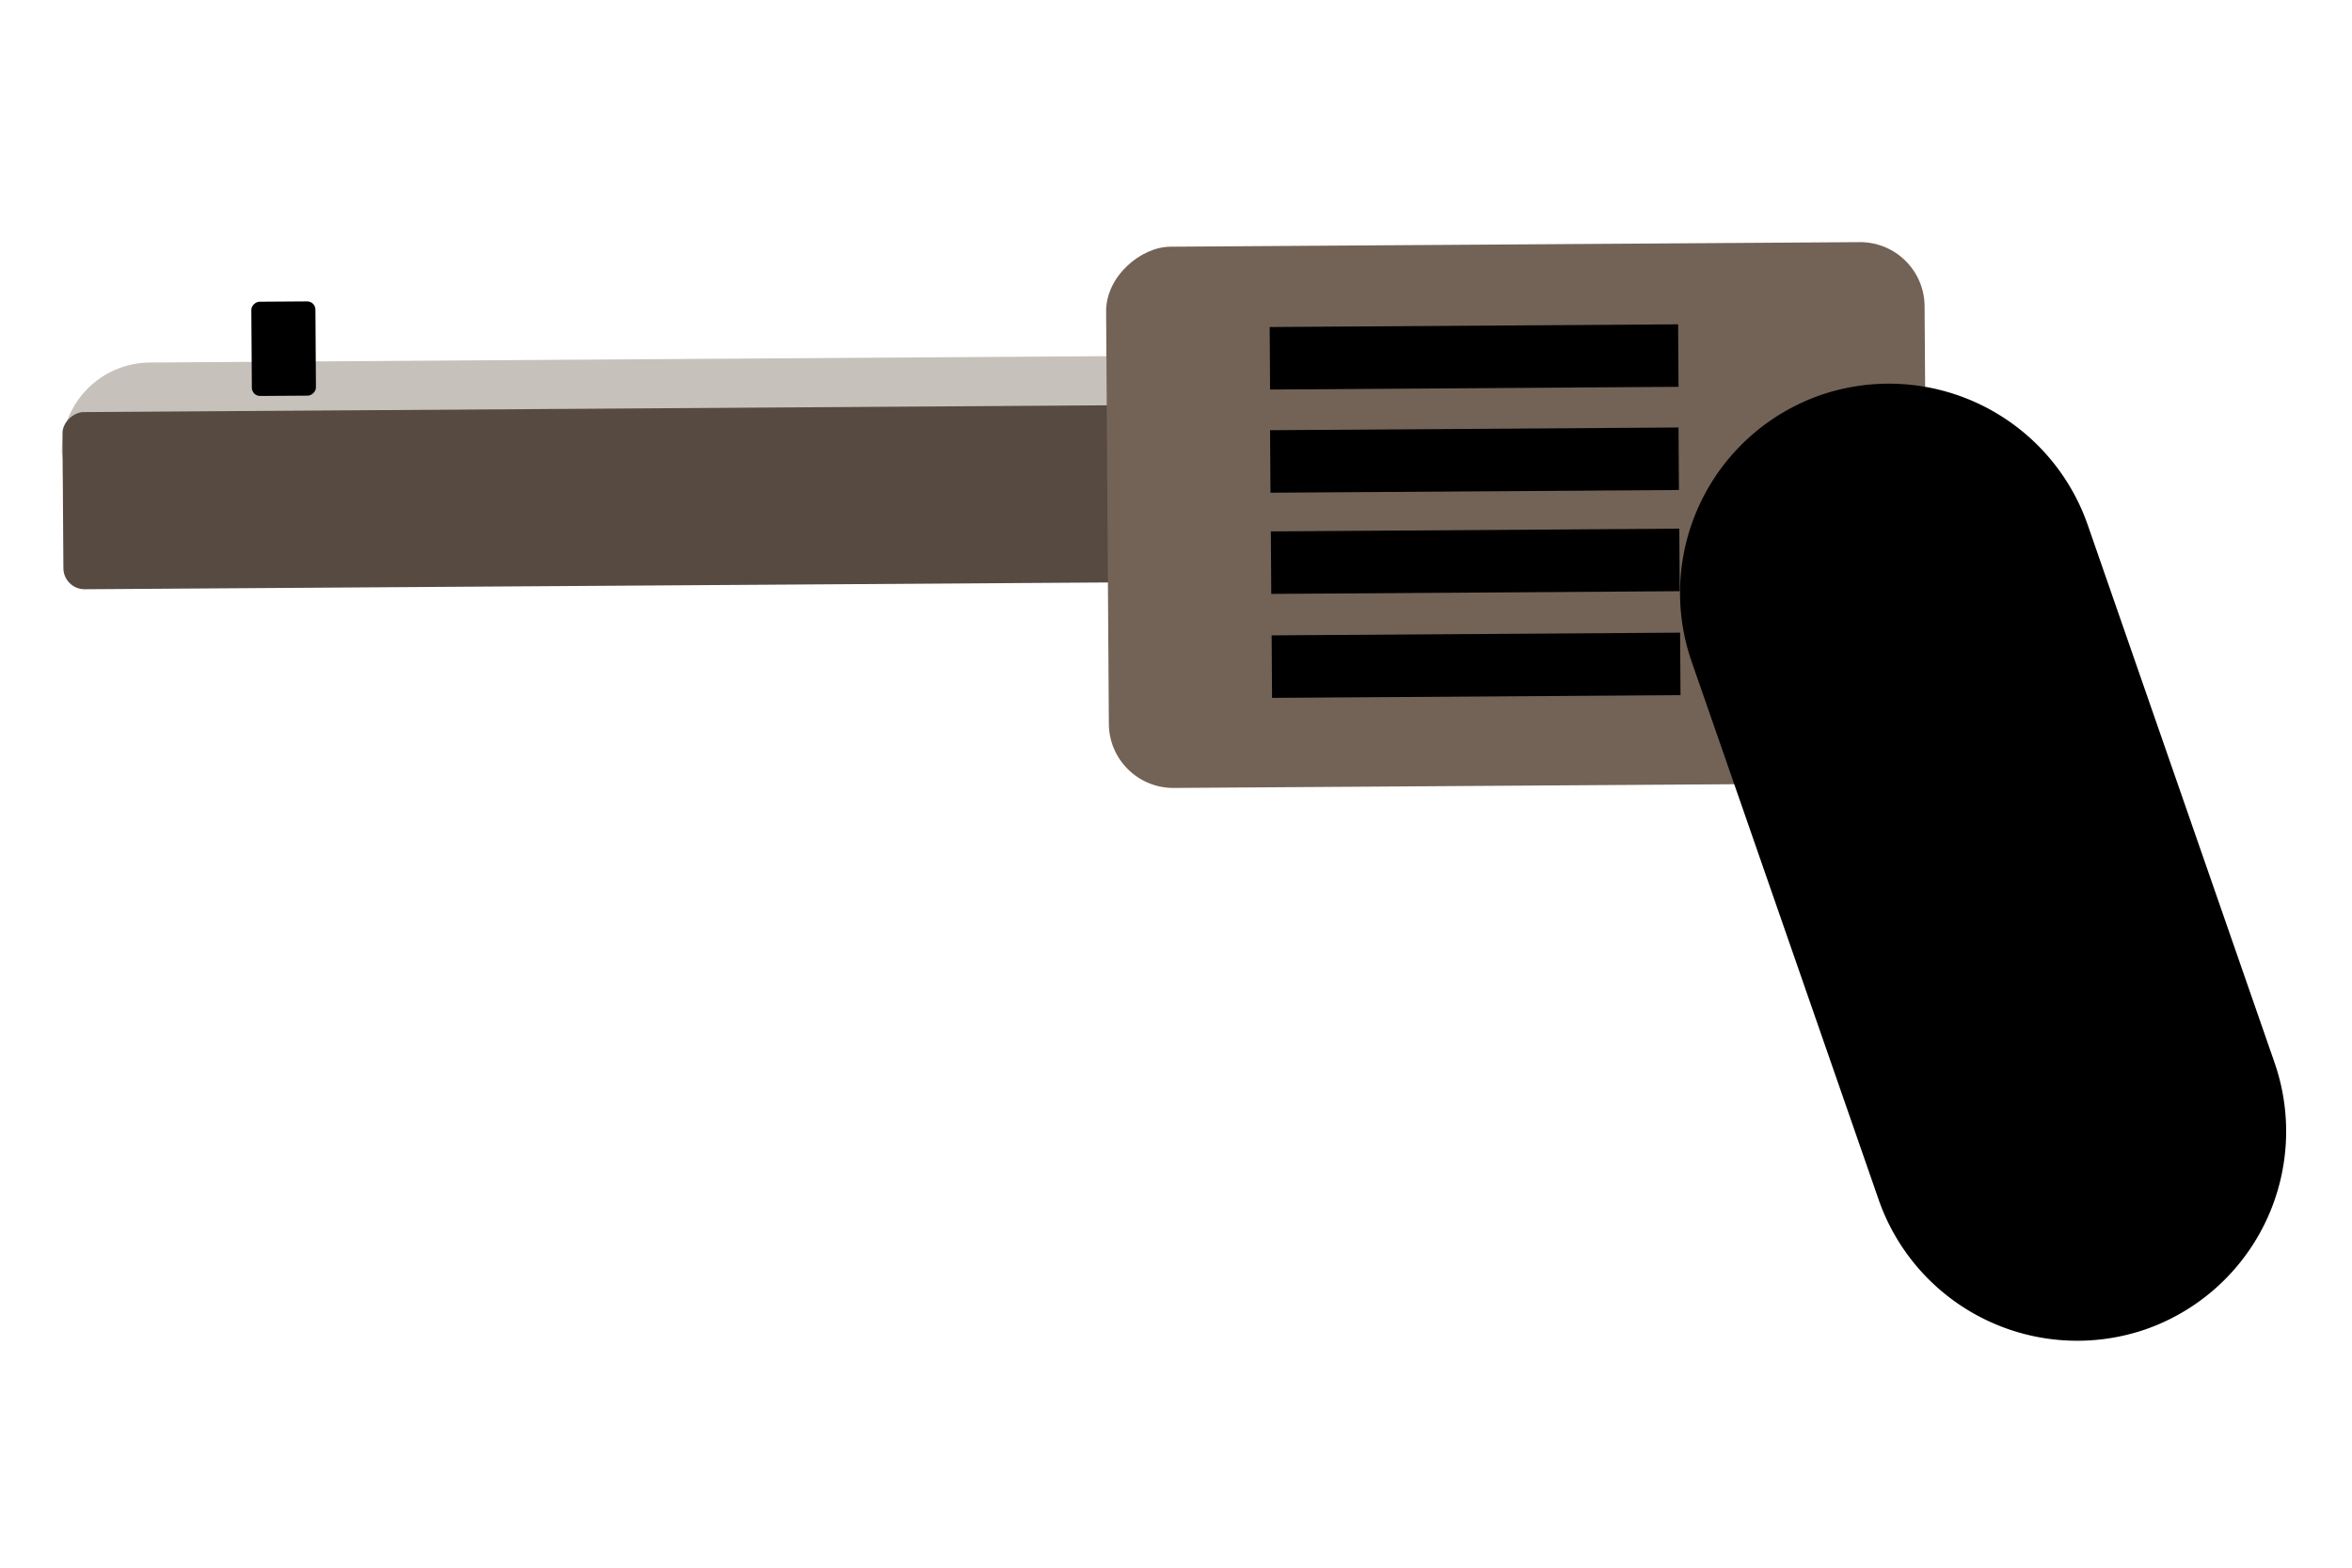 <svg xmlns="http://www.w3.org/2000/svg" xmlns:xlink="http://www.w3.org/1999/xlink" width="120" height="80" viewBox="0 0 120 80">
  <defs>
    <style>
      .cls-1 {
        fill: none;
      }

      .cls-2 {
        fill: #c7c1bc;
      }

      .cls-3 {
        fill: #564a41;
      }

      .cls-4 {
        fill: #736357;
      }

      .cls-5 {
        clip-path: url(#clip-path);
      }

      .cls-6 {
        clip-path: url(#clip-path-2);
      }

      .cls-7 {
        fill: #ffdd80;
      }
    </style>
    <clipPath id="clip-path">
      <rect class="cls-1" x="1910.5" y="-1157.5" width="1920" height="1077"/>
    </clipPath>
    <clipPath id="clip-path-2">
      <rect class="cls-1" x="-91.5" y="-1177.5" width="1919" height="1079"/>
    </clipPath>
  </defs>
  <g id="Instructions">
    <g id="backward_gun" data-name="backward gun">
      <path class="cls-2" d="M3.2,24c0-.16,0-.32,0-.48s-.05-.31-.05-.48h0a4.53,4.53,0,0,1,4.5-4.54l54.05-.36a4.53,4.53,0,0,1,4.56,4.48h0c0,.17,0,.32,0,.48a3.91,3.91,0,0,1,0,.48,4.53,4.53,0,0,1-4.5,4.55l-54,.36A4.54,4.54,0,0,1,3.2,24Z"/>
      <rect class="cls-3" x="30.25" y="-6.21" width="9.04" height="63.11" rx="1.08" transform="translate(59.88 -9.59) rotate(89.62)"/>
      <rect class="cls-4" x="63.59" y="5.4" width="27.62" height="41.76" rx="3.29" transform="translate(103.15 -51.29) rotate(89.62)"/>
      <rect x="73.62" y="7.79" width="3.19" height="20.84" transform="translate(92.92 -57.12) rotate(89.62)"/>
      <rect x="73.65" y="13.07" width="3.19" height="20.84" transform="translate(98.22 -51.92) rotate(89.62)"/>
      <rect x="73.69" y="18.22" width="3.19" height="20.84" transform="translate(103.41 -46.83) rotate(89.62)"/>
      <rect x="73.72" y="23.53" width="3.19" height="20.84" transform="translate(108.76 -41.59) rotate(89.62)"/>
      <path d="M116.06,54.26,106.5,26.74a10.74,10.74,0,0,0-13.61-6.58h0A10.69,10.69,0,0,0,86.3,33.74l9.56,27.51a10.73,10.73,0,0,0,13.6,6.59h0a10.7,10.7,0,0,0,6.6-13.58"/>
      <rect x="12.06" y="16.17" width="4.81" height="3.27" rx="0.42" transform="translate(32.18 3.21) rotate(89.62)"/>
    </g>
  </g>
  <g id="MASTER_LAYER" data-name="MASTER LAYER">
    <g class="cls-6">
      <g id="Background">
        <ellipse class="cls-7" cx="1102.5" cy="-87.5" rx="1997" ry="428"/>
      </g>
    </g>
  </g>
</svg>
